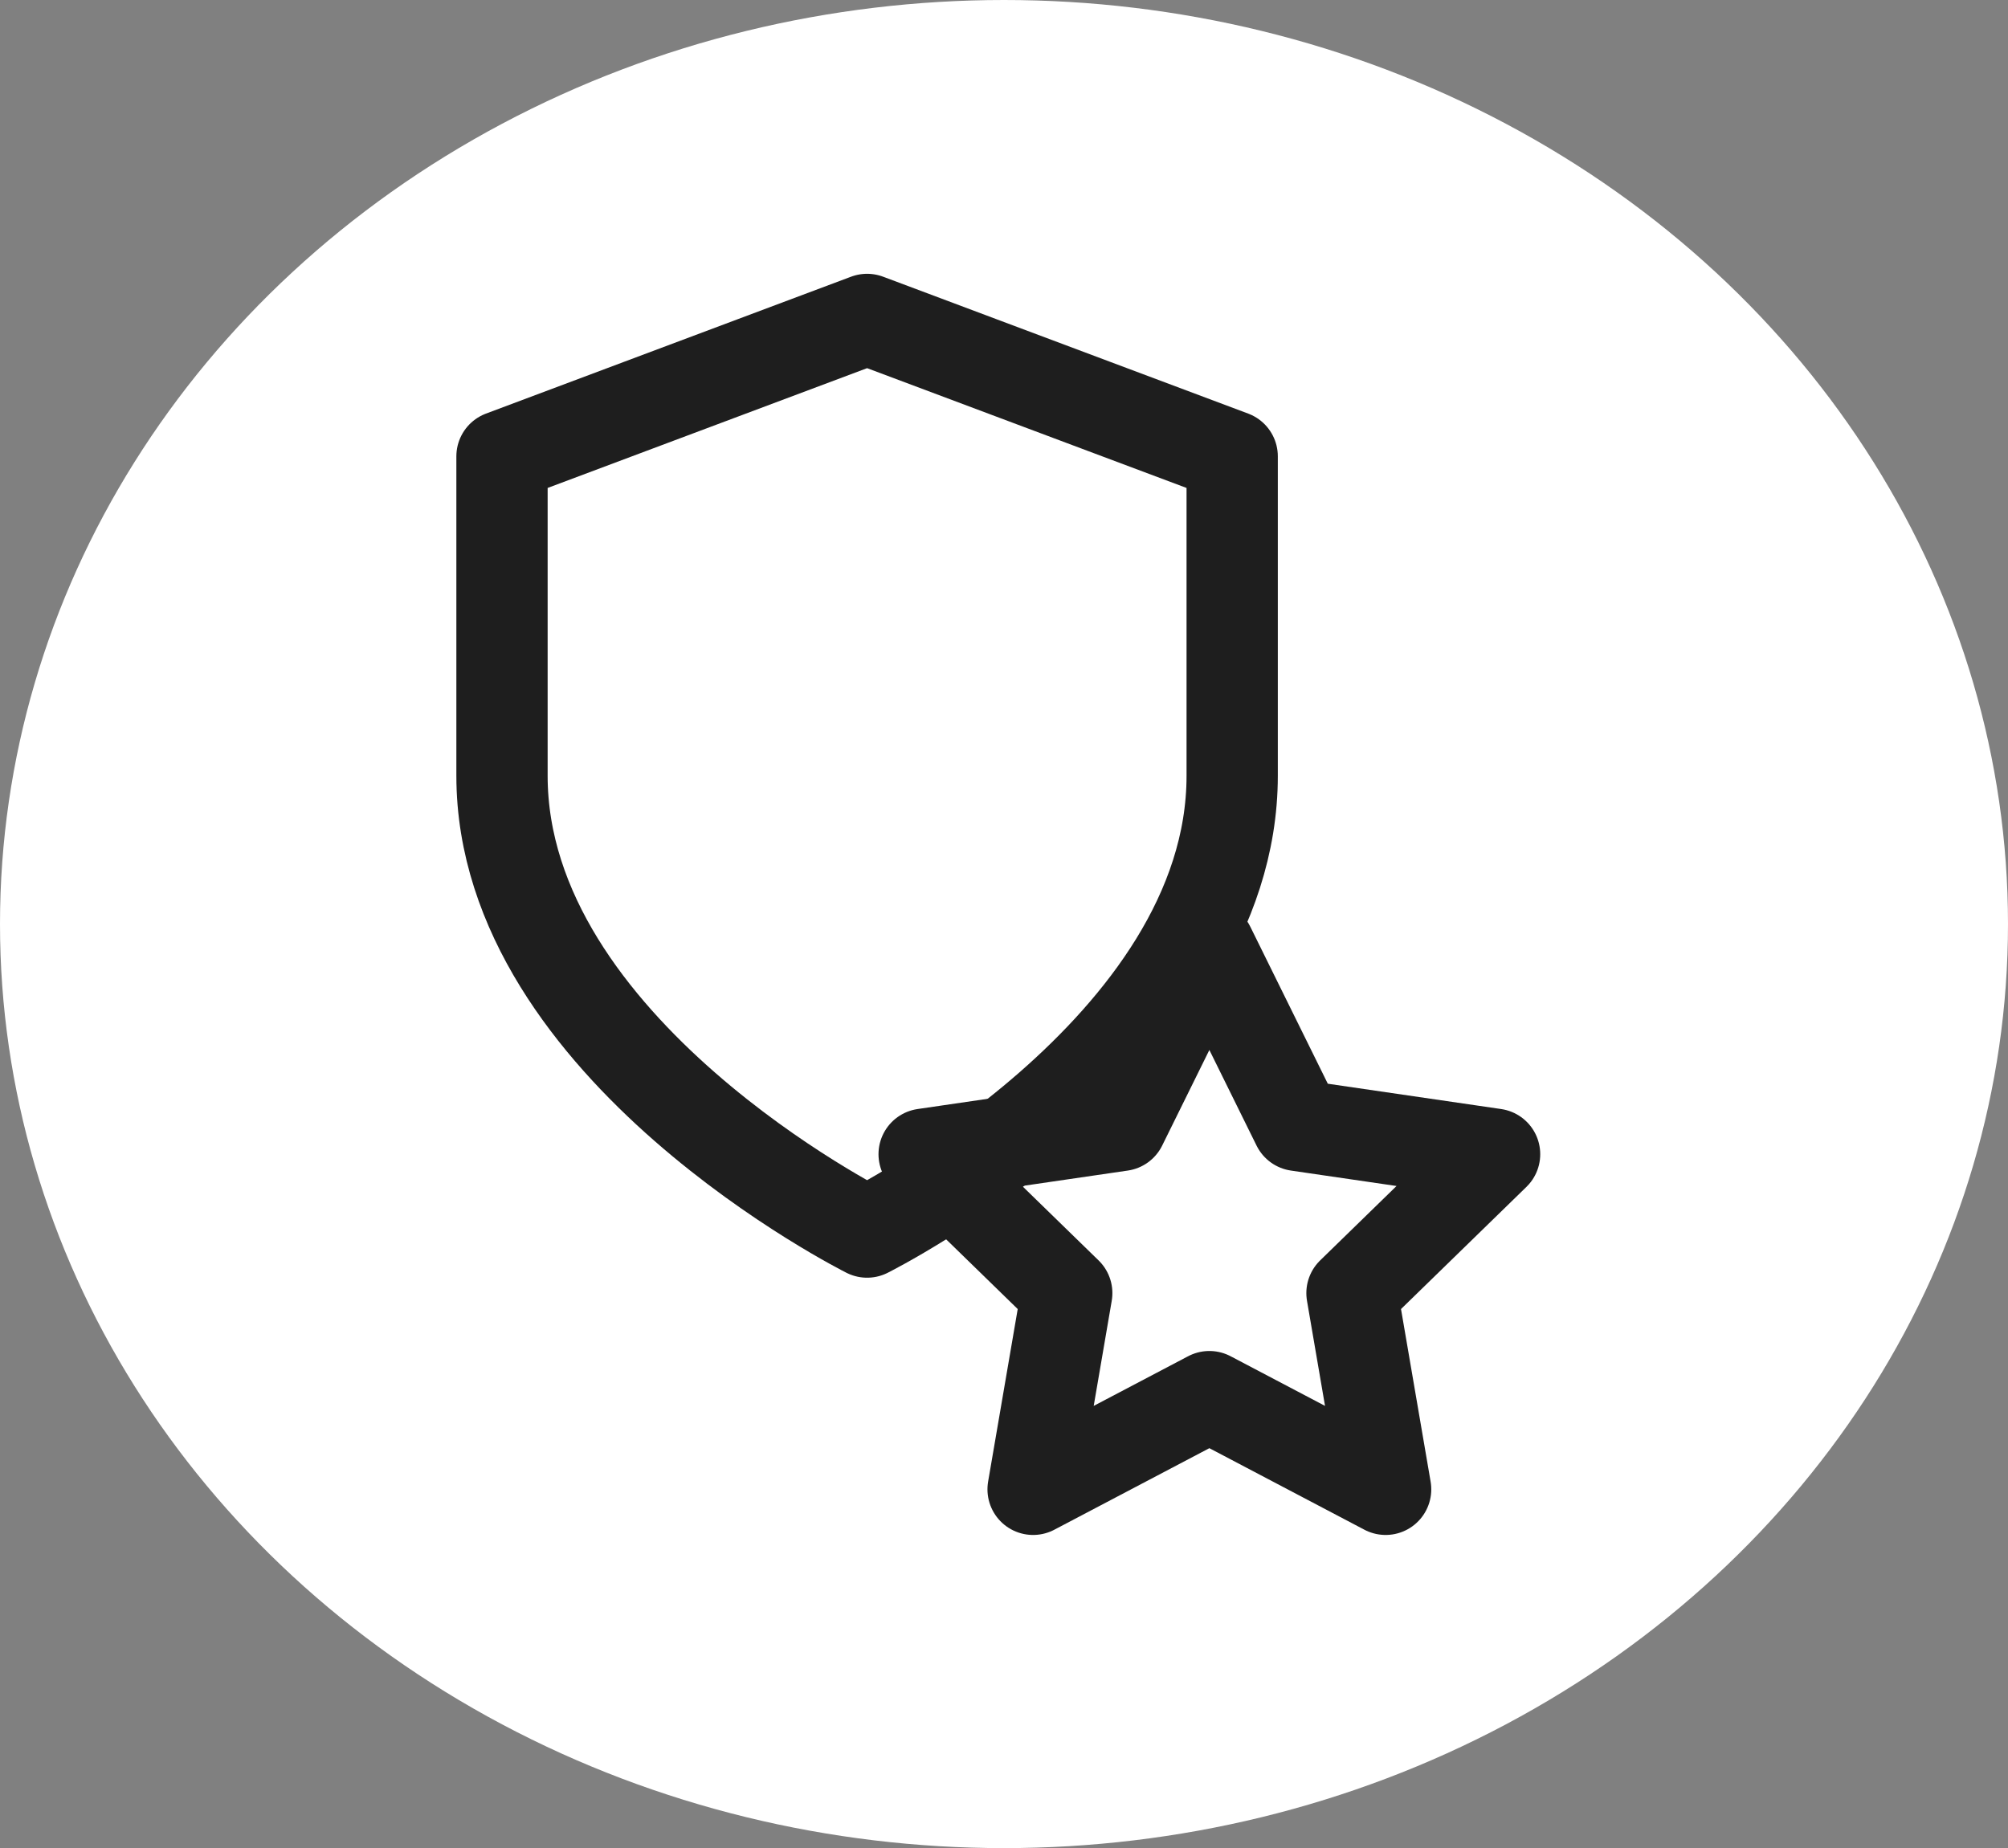<svg width="88" height="81" viewBox="0 0 88 81" fill="none" xmlns="http://www.w3.org/2000/svg">
<rect x="0" y="0" width="88" height="81" fill="#808080" stroke="none"/>
<ellipse cx="44" cy="40.5" rx="44" ry="40.5" transform="matrix(1 0 0 -1 0 81)" fill="white"/>
<path d="M38 54C38 54 54 46 54 34V20L38 14L22 20V34C22 46 38 54 38 54Z" stroke="#1E1E1E" stroke-width="4" stroke-linecap="round" stroke-linejoin="round"/>
<path d="M53 41.5L56.862 49.325L65.5 50.587L59.25 56.675L60.725 65.275L53 61.212L45.275 65.275L46.75 56.675L40.5 50.587L49.138 49.325L53 41.5Z" stroke="#1E1E1E" stroke-width="4" stroke-linecap="round" stroke-linejoin="round"/>
</svg>
